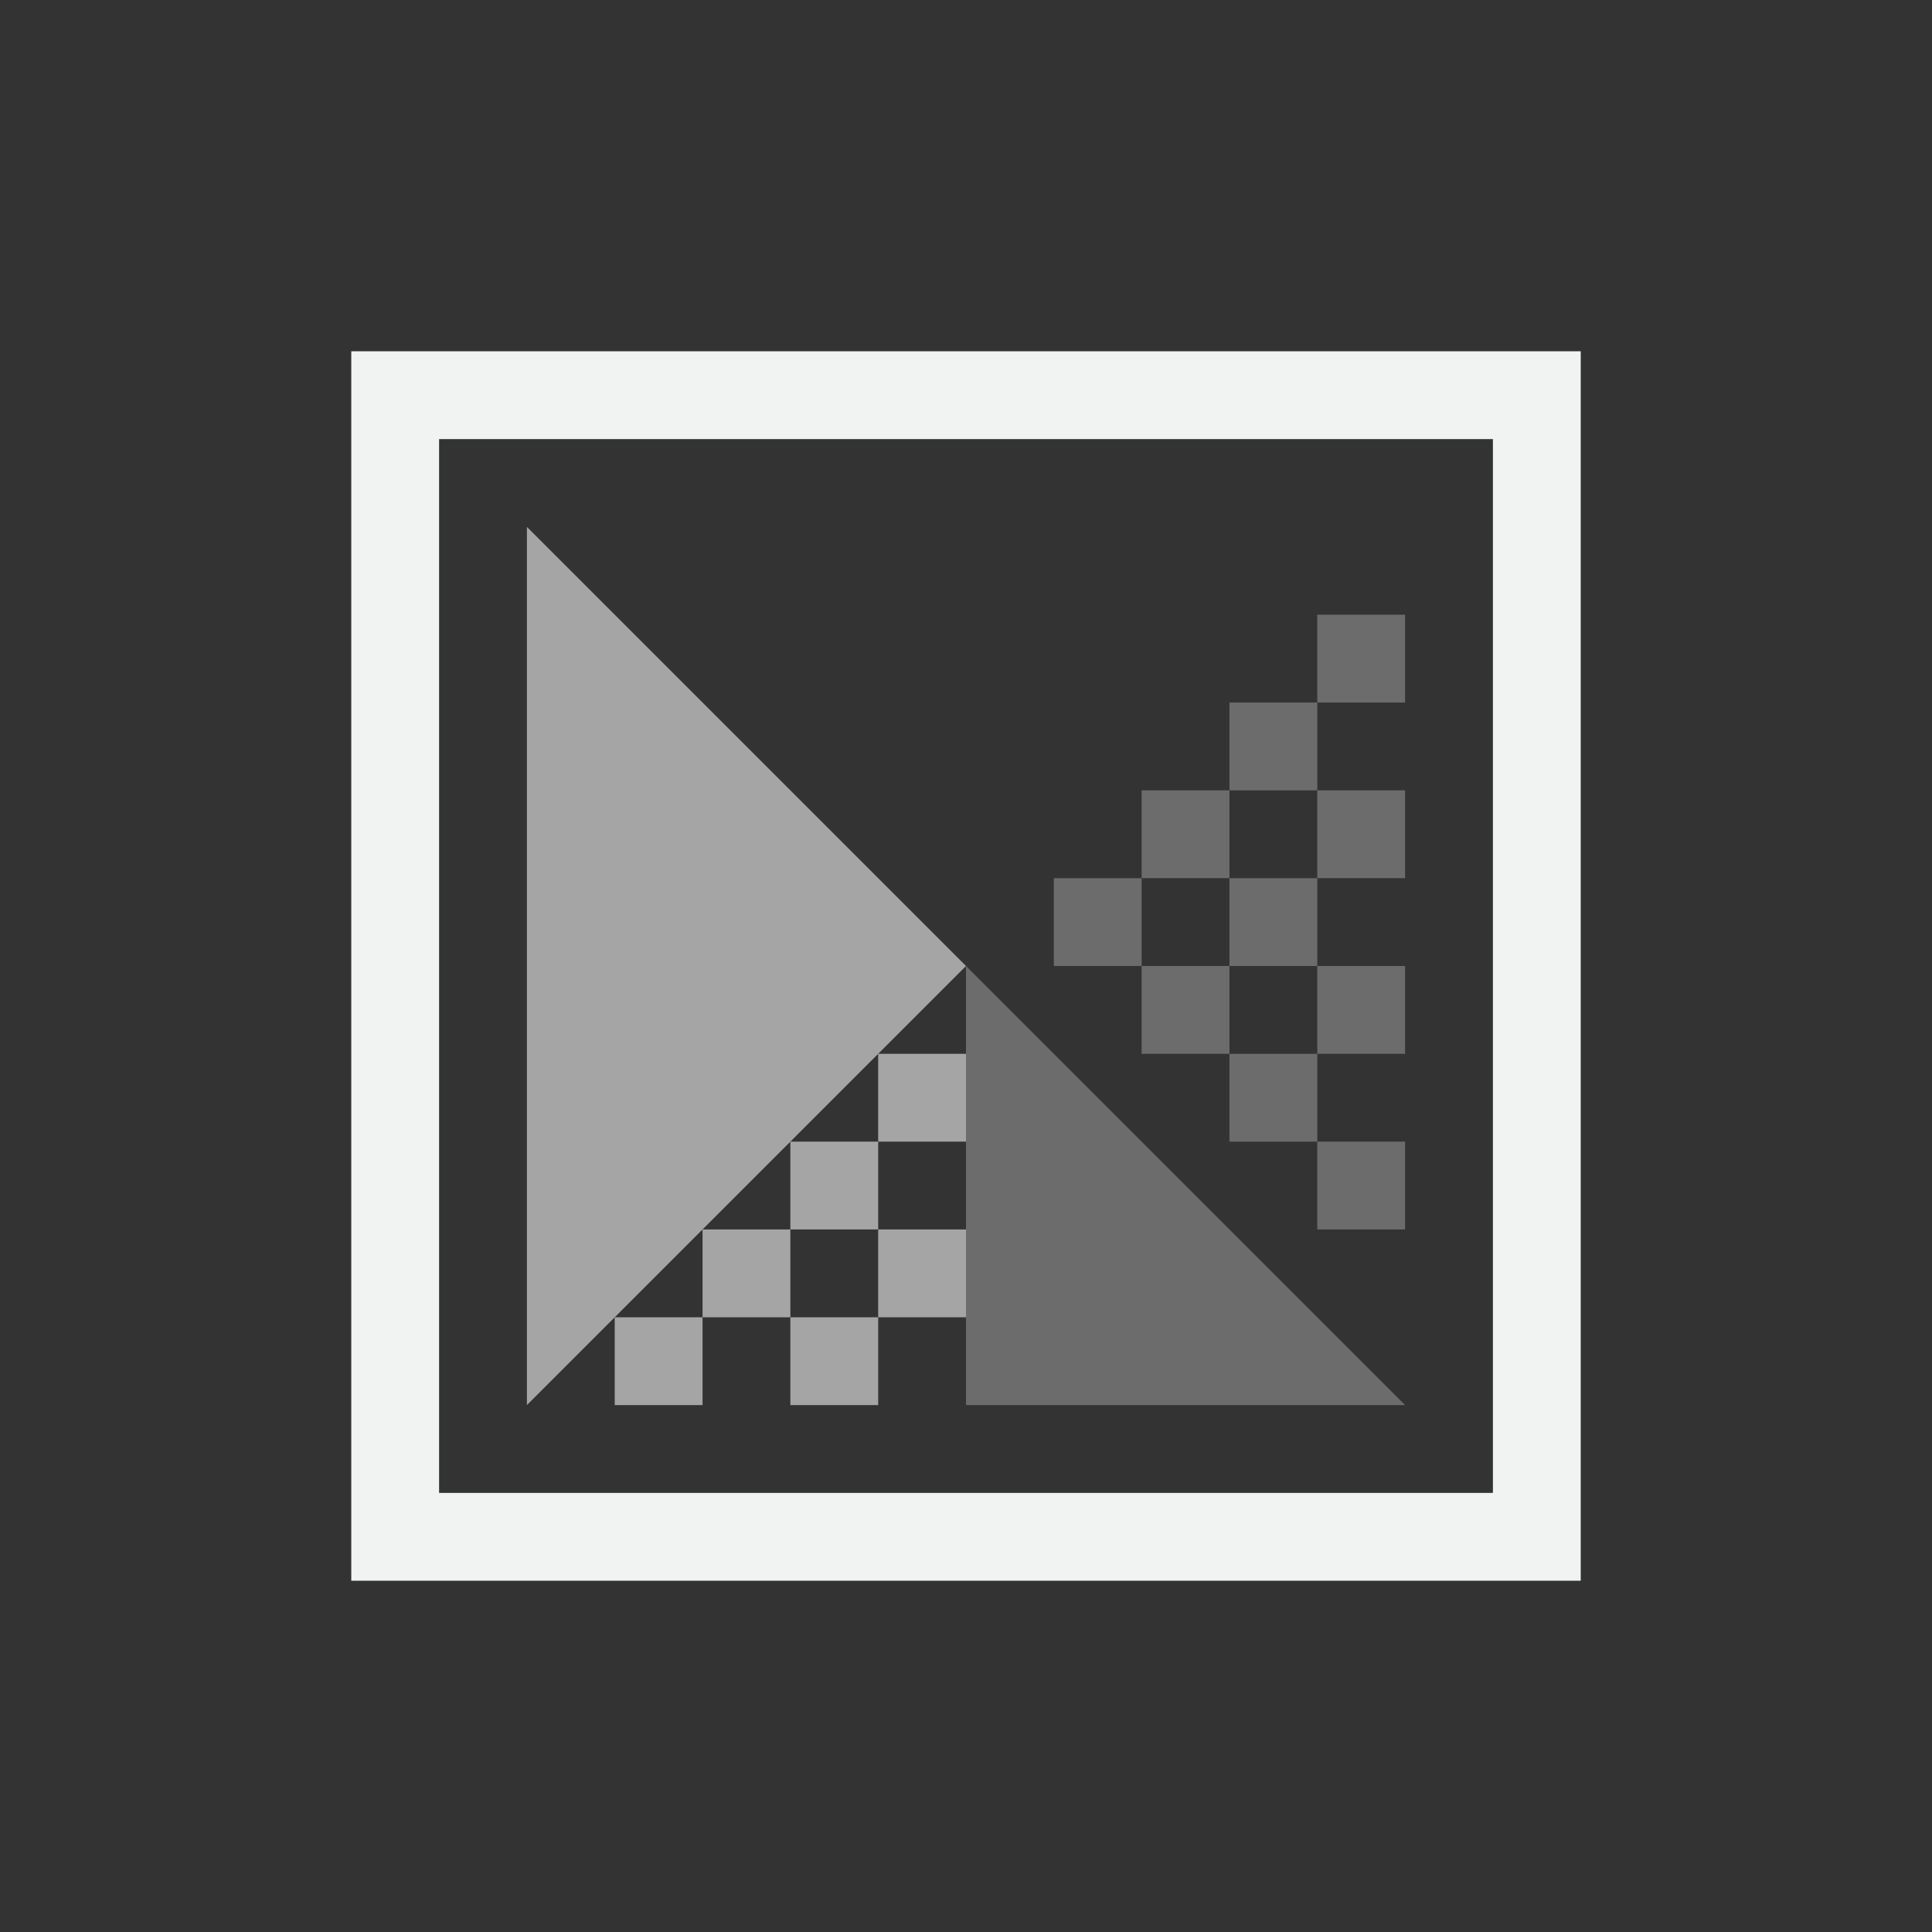 <?xml version="1.0" encoding="UTF-8"?>
<svg version="1.1" viewBox="-3 -3 22 22" xmlns="http://www.w3.org/2000/svg" xmlns:osb="http://www.openswatchbook.org/uri/2009/osb" xmlns:xlink="http://www.w3.org/1999/xlink">
<rect x="-3" y="-3" width="22" height="22" fill="#333333" stroke="none"/>
<path d="m1 1v14h14v-14h-14zm1 1h12v12h-12v-12z" style="fill:#f1f2f2"/>
<path d="m3 3v10l5-5z" style="fill:#f1f2f2;opacity:.6"/>
<rect x="7" y="9" width="1" height="1" style="fill:#f1f2f2;opacity:.6;paint-order:markers fill stroke"/>
<rect x="6" y="10" width="1" height="1" style="fill:#f1f2f2;opacity:.6;paint-order:markers fill stroke"/>
<rect x="5" y="11" width="1" height="1" style="fill:#f1f2f2;opacity:.6;paint-order:markers fill stroke"/>
<rect x="4" y="12" width="1" height="1" style="fill:#f1f2f2;opacity:.6;paint-order:markers fill stroke"/>
<rect x="7" y="11" width="1" height="1" style="fill:#f1f2f2;opacity:.6;paint-order:markers fill stroke"/>
<rect x="6" y="12" width="1" height="1" style="fill:#f1f2f2;opacity:.6;paint-order:markers fill stroke"/>
<rect transform="scale(-1,1)" x="-13" y="6" width="1" height="1" style="fill:#f1f2f2;opacity:.3;paint-order:markers fill stroke"/>
<rect transform="scale(-1,1)" x="-13" y="4" width="1" height="1" style="fill:#f1f2f2;opacity:.3;paint-order:markers fill stroke"/>
<rect transform="scale(-1,1)" x="-12" y="5" width="1" height="1" style="fill:#f1f2f2;opacity:.3;paint-order:markers fill stroke"/>
<rect transform="scale(-1,1)" x="-12" y="7" width="1" height="1" style="fill:#f1f2f2;opacity:.3;paint-order:markers fill stroke"/>
<rect transform="scale(-1,1)" x="-11" y="6" width="1" height="1" style="fill:#f1f2f2;opacity:.3;paint-order:markers fill stroke"/>
<rect transform="scale(-1,1)" x="-10" y="7" width="1" height="1" style="fill:#f1f2f2;opacity:.3;paint-order:markers fill stroke"/>
<path d="m8 8 5 5h-5z" style="fill:#f1f2f2;opacity:.3;paint-order:markers fill stroke"/>
<rect transform="scale(-1)" x="-13" y="-11" width="1" height="1" style="fill:#f1f2f2;opacity:.3;paint-order:markers fill stroke"/>
<rect transform="scale(-1)" x="-13" y="-9" width="1" height="1" style="fill:#f1f2f2;opacity:.3;paint-order:markers fill stroke"/>
<rect transform="scale(-1)" x="-12" y="-10" width="1" height="1" style="fill:#f1f2f2;opacity:.3;paint-order:markers fill stroke"/>
<rect transform="scale(-1)" x="-11" y="-9" width="1" height="1" style="fill:#f1f2f2;opacity:.3;paint-order:markers fill stroke"/>
</svg>

